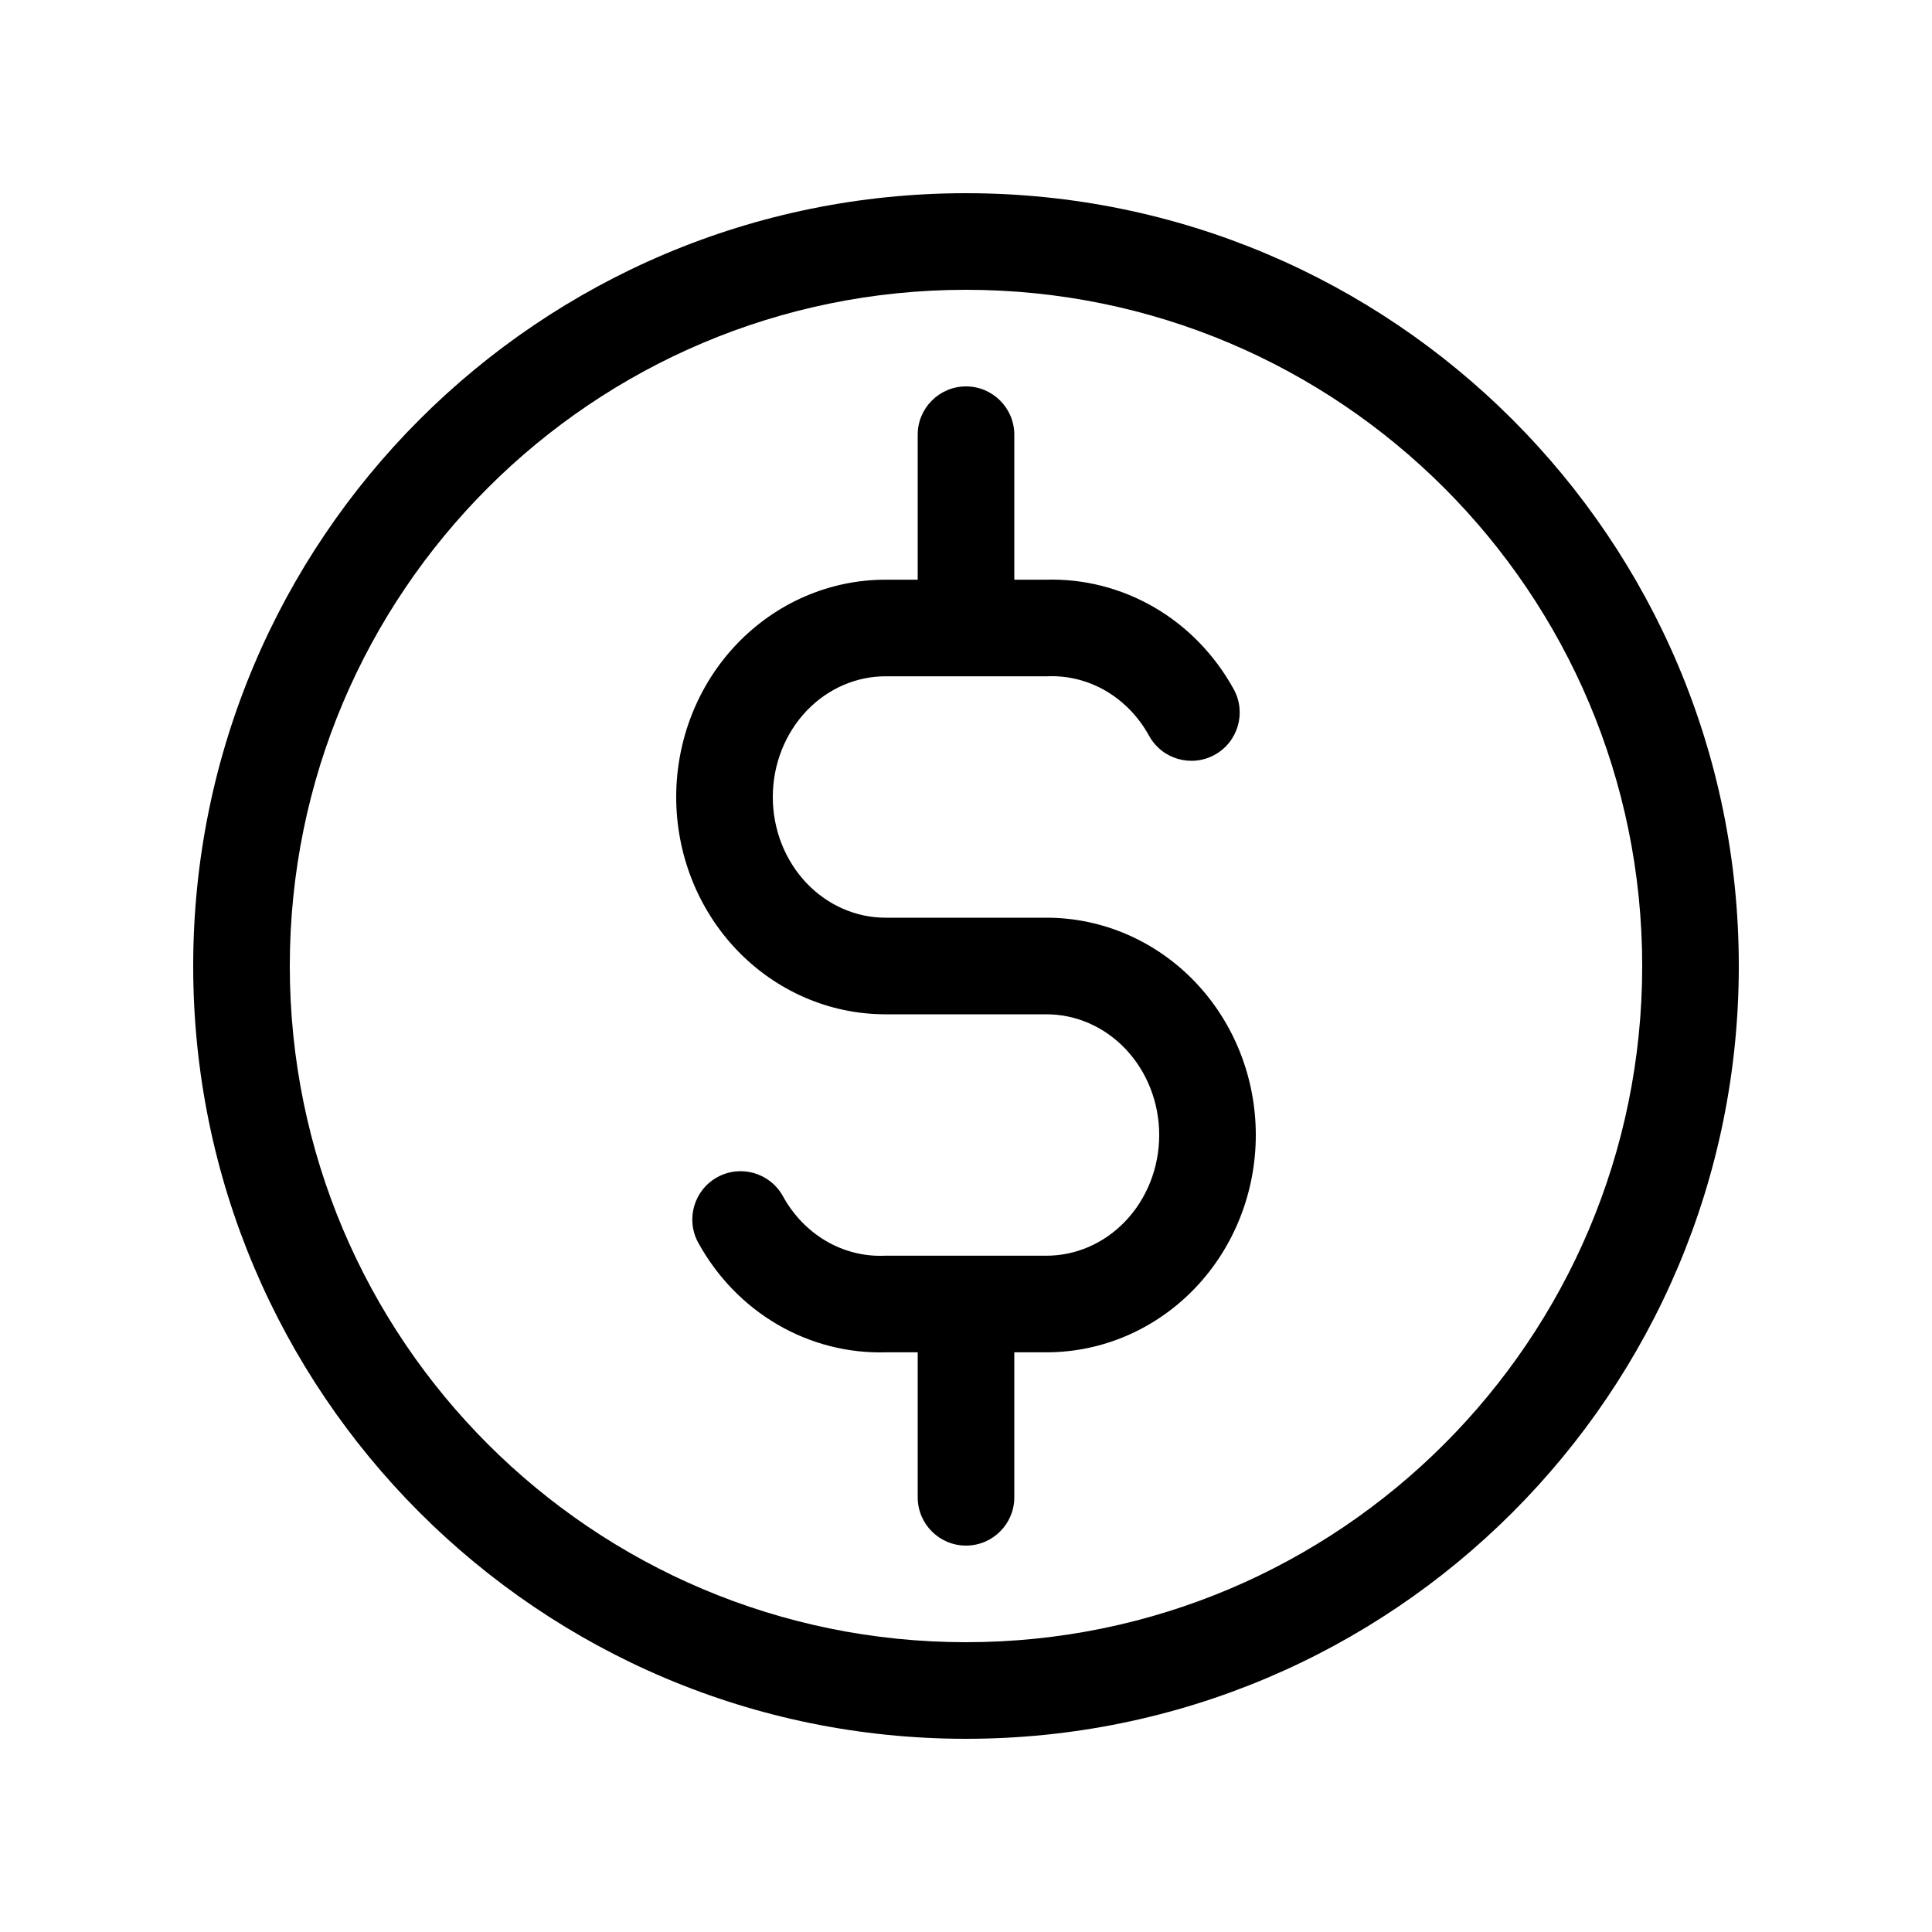 <svg width="40" height="40" viewBox="0 0 40 40" xmlns="http://www.w3.org/2000/svg">
<path fill-rule="evenodd" clip-rule="evenodd" d="M20 6C12.268 6 6 12.268 6 20C6 27.732 12.268 34 20 34C27.732 34 34 27.732 34 20C34 12.268 27.732 6 20 6ZM4 20C4 11.163 11.163 4 20 4C28.837 4 36 11.163 36 20C36 28.837 28.837 36 20 36C11.163 36 4 28.837 4 20ZM20 8C20.552 8 21 8.448 21 9V12.002H21.65C22.439 11.978 23.217 12.178 23.901 12.576C24.591 12.978 25.156 13.566 25.543 14.27C25.809 14.754 25.632 15.362 25.148 15.628C24.664 15.894 24.056 15.717 23.79 15.233C23.573 14.838 23.262 14.519 22.894 14.304C22.527 14.09 22.115 13.987 21.702 14.001C21.69 14.002 21.678 14.002 21.667 14.002H18.333C17.731 14.002 17.142 14.253 16.7 14.717C16.257 15.182 16 15.823 16 16.501C16 17.179 16.257 17.82 16.7 18.285C17.142 18.749 17.731 19 18.333 19H21.667C22.832 19 23.939 19.486 24.748 20.335C25.555 21.182 26 22.321 26 23.499C26 24.677 25.555 25.816 24.748 26.663C23.939 27.512 22.832 27.998 21.667 27.998H21V31C21 31.552 20.552 32 20 32C19.448 32 19 31.552 19 31L19 27.998H18.35C17.561 28.022 16.783 27.823 16.099 27.424C15.409 27.022 14.844 26.434 14.457 25.73C14.191 25.246 14.368 24.638 14.852 24.372C15.336 24.106 15.944 24.283 16.21 24.767C16.427 25.162 16.738 25.481 17.106 25.696C17.473 25.91 17.885 26.013 18.298 25.999C18.31 25.998 18.322 25.998 18.333 25.998H21.667C22.269 25.998 22.858 25.747 23.3 25.283C23.743 24.818 24 24.177 24 23.499C24 22.821 23.743 22.18 23.3 21.715C22.858 21.251 22.269 21 21.667 21H18.333C17.168 21 16.061 20.514 15.252 19.665C14.445 18.818 14 17.679 14 16.501C14 15.323 14.445 14.184 15.252 13.337C16.061 12.488 17.168 12.002 18.333 12.002H19V9C19 8.448 19.448 8 20 8Z" />
</svg>
